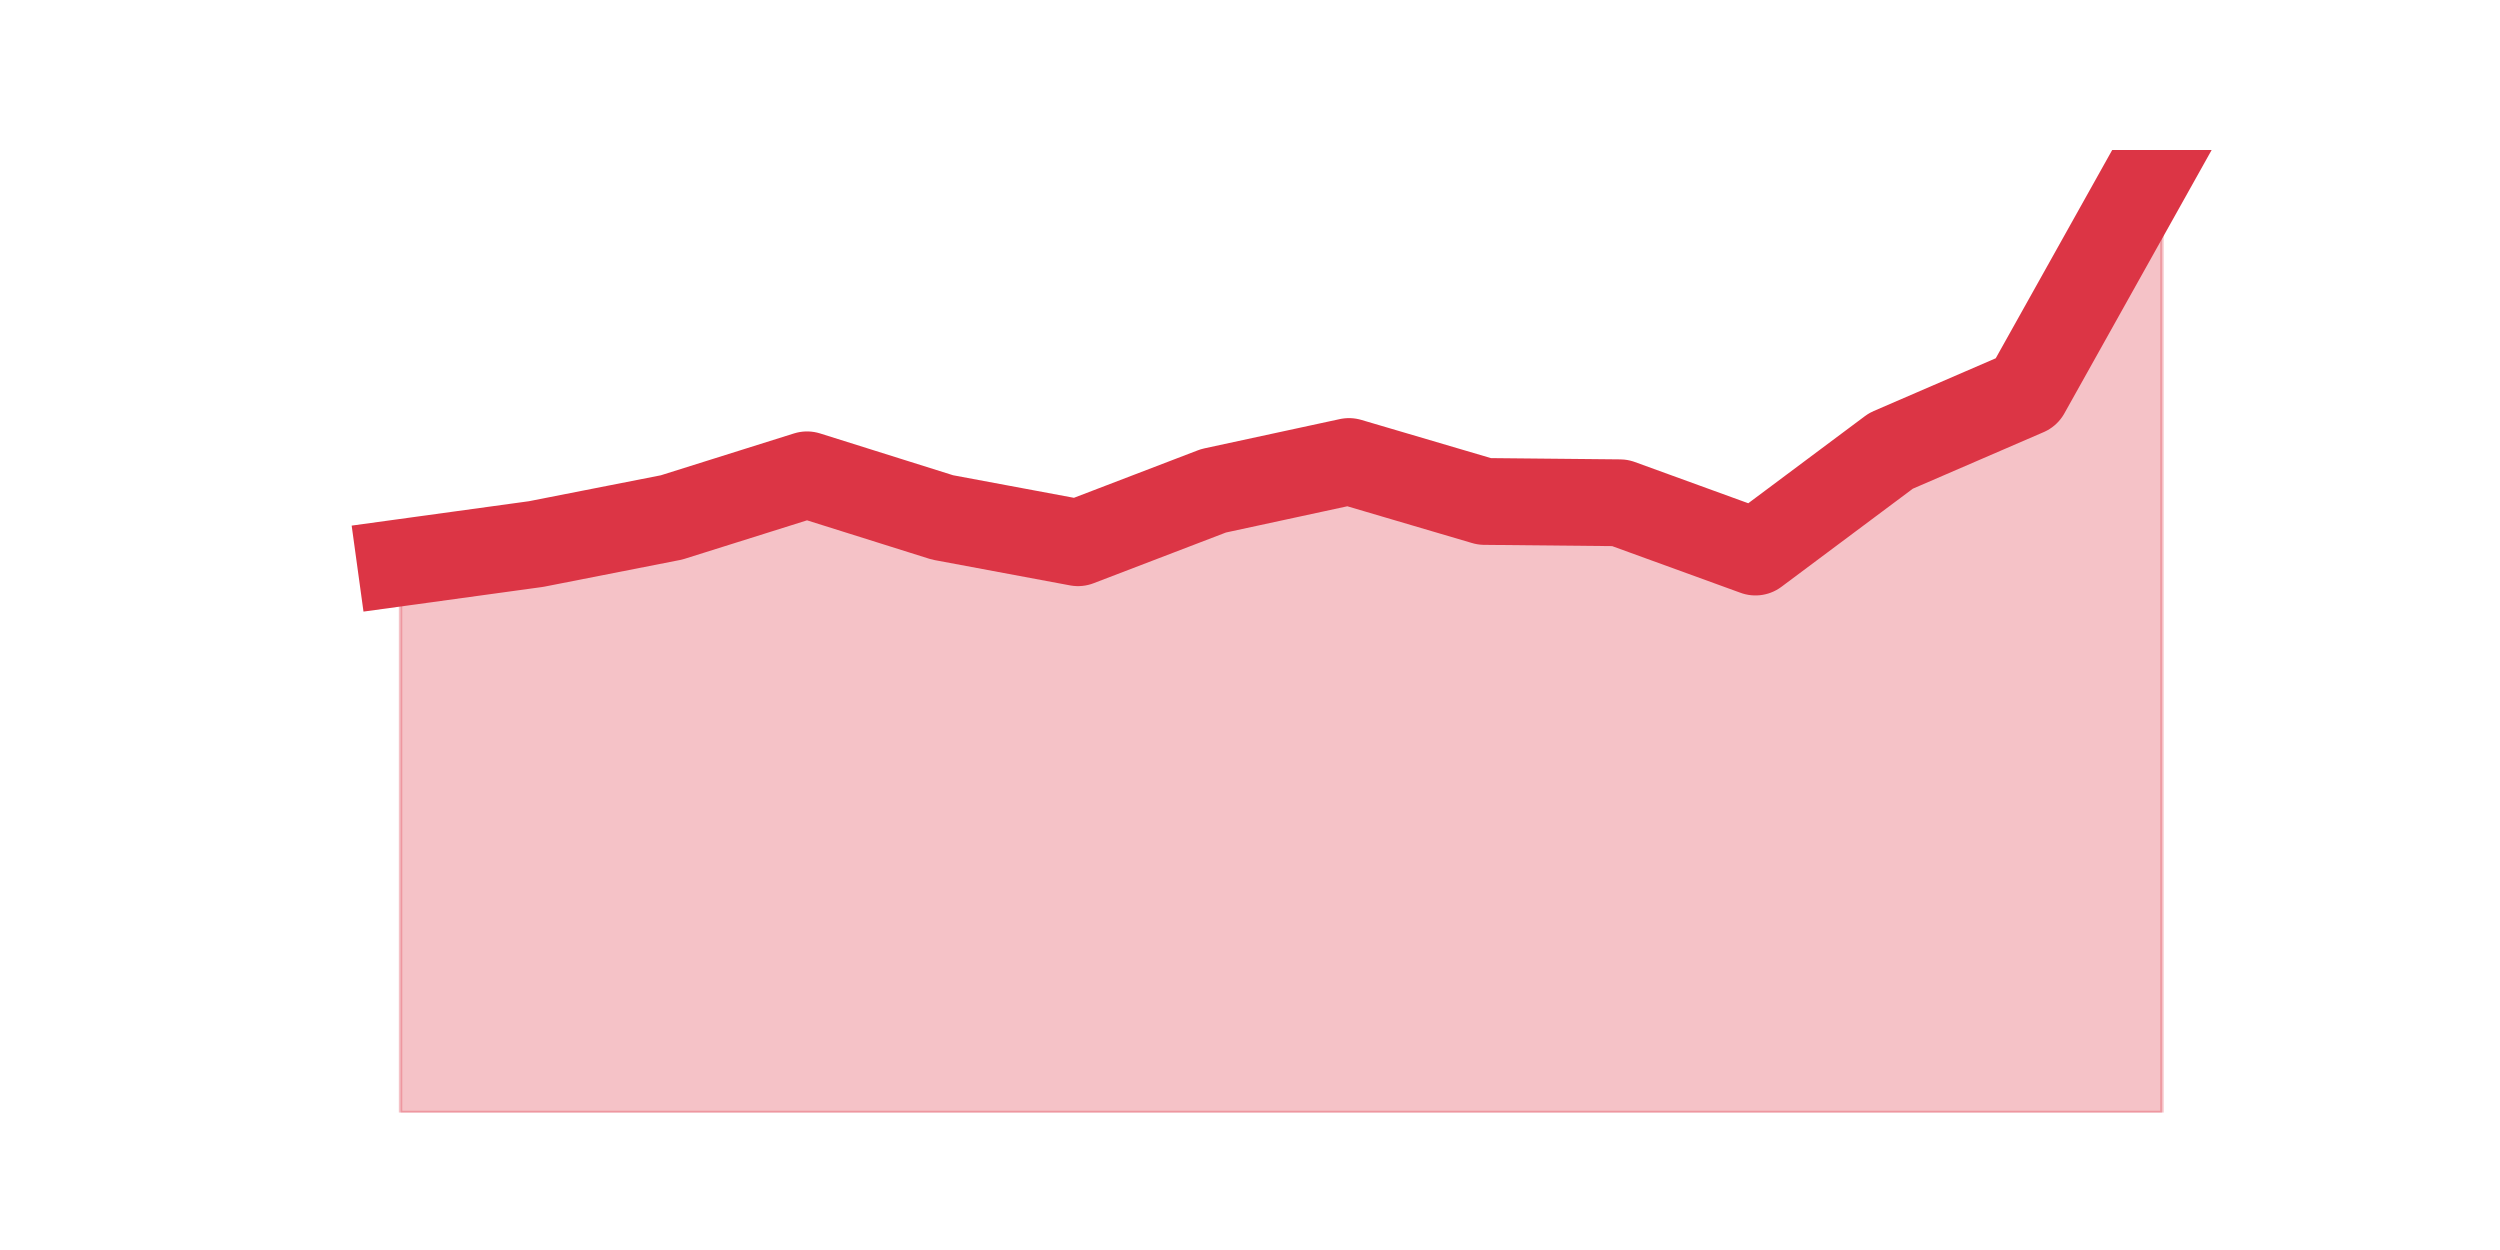 <?xml version="1.0" encoding="utf-8" standalone="no"?>
<!DOCTYPE svg PUBLIC "-//W3C//DTD SVG 1.1//EN"
  "http://www.w3.org/Graphics/SVG/1.1/DTD/svg11.dtd">
<svg height="360pt" version="1.1" viewBox="0 0 720 360" width="720pt" xmlns="http://www.w3.org/2000/svg" xmlns:xlink="http://www.w3.org/1999/xlink">
 <defs>
  <style type="text/css">*{stroke-linecap:butt;stroke-linejoin:round;}</style>
 </defs>
 <g id="figure_1">
  <g id="patch_1">
   <path d="M 0 360 
L 720 360 
L 720 0 
L 0 0 
z
" style="fill:none;"/>
  </g>
  <g id="axes_1">
   <g id="matplotlib.axis_1"/>
   <g id="matplotlib.axis_2"/>
   <g id="PolyCollection_1">
    <defs>
     <path d="M 115.364 -197.945 
L 115.364 -39.6 
L 154.385 -39.6 
L 193.406 -39.6 
L 232.427 -39.6 
L 271.448 -39.6 
L 310.469 -39.6 
L 349.49 -39.6 
L 388.51 -39.6 
L 427.531 -39.6 
L 466.552 -39.6 
L 505.573 -39.6 
L 544.594 -39.6 
L 583.615 -39.6 
L 622.636 -39.6 
L 622.636 -316.8 
L 622.636 -316.8 
L 583.615 -247.021 
L 544.594 -230.151 
L 505.573 -201.012 
L 466.552 -215.198 
L 427.531 -215.582 
L 388.51 -227.084 
L 349.49 -218.649 
L 310.469 -203.696 
L 271.448 -210.981 
L 232.427 -223.25 
L 193.406 -210.981 
L 154.385 -203.313 
L 115.364 -197.945 
z
" id="m915123a864" style="stroke:#dc3545;stroke-opacity:0.3;"/>
    </defs>
    <g clip-path="url(#p67be174ca3)">
     <use style="fill:#dc3545;fill-opacity:0.3;stroke:#dc3545;stroke-opacity:0.3;" x="0" xlink:href="#m915123a864" y="360"/>
    </g>
   </g>
   <g id="line2d_1">
    <path clip-path="url(#p67be174ca3)" d="M 115.364 162.055 
L 154.385 156.687 
L 193.406 149.019 
L 232.427 136.75 
L 271.448 149.019 
L 310.469 156.304 
L 349.49 141.351 
L 388.51 132.916 
L 427.531 144.418 
L 466.552 144.802 
L 505.573 158.988 
L 544.594 129.849 
L 583.615 112.979 
L 622.636 43.2 
" style="fill:none;stroke:#dc3545;stroke-linecap:square;stroke-width:25;"/>
   </g>
  </g>
 </g>
 <defs>
  <clipPath id="p67be174ca3">
   <rect height="277.2" width="558" x="90" y="43.2"/>
  </clipPath>
 </defs>
</svg>

